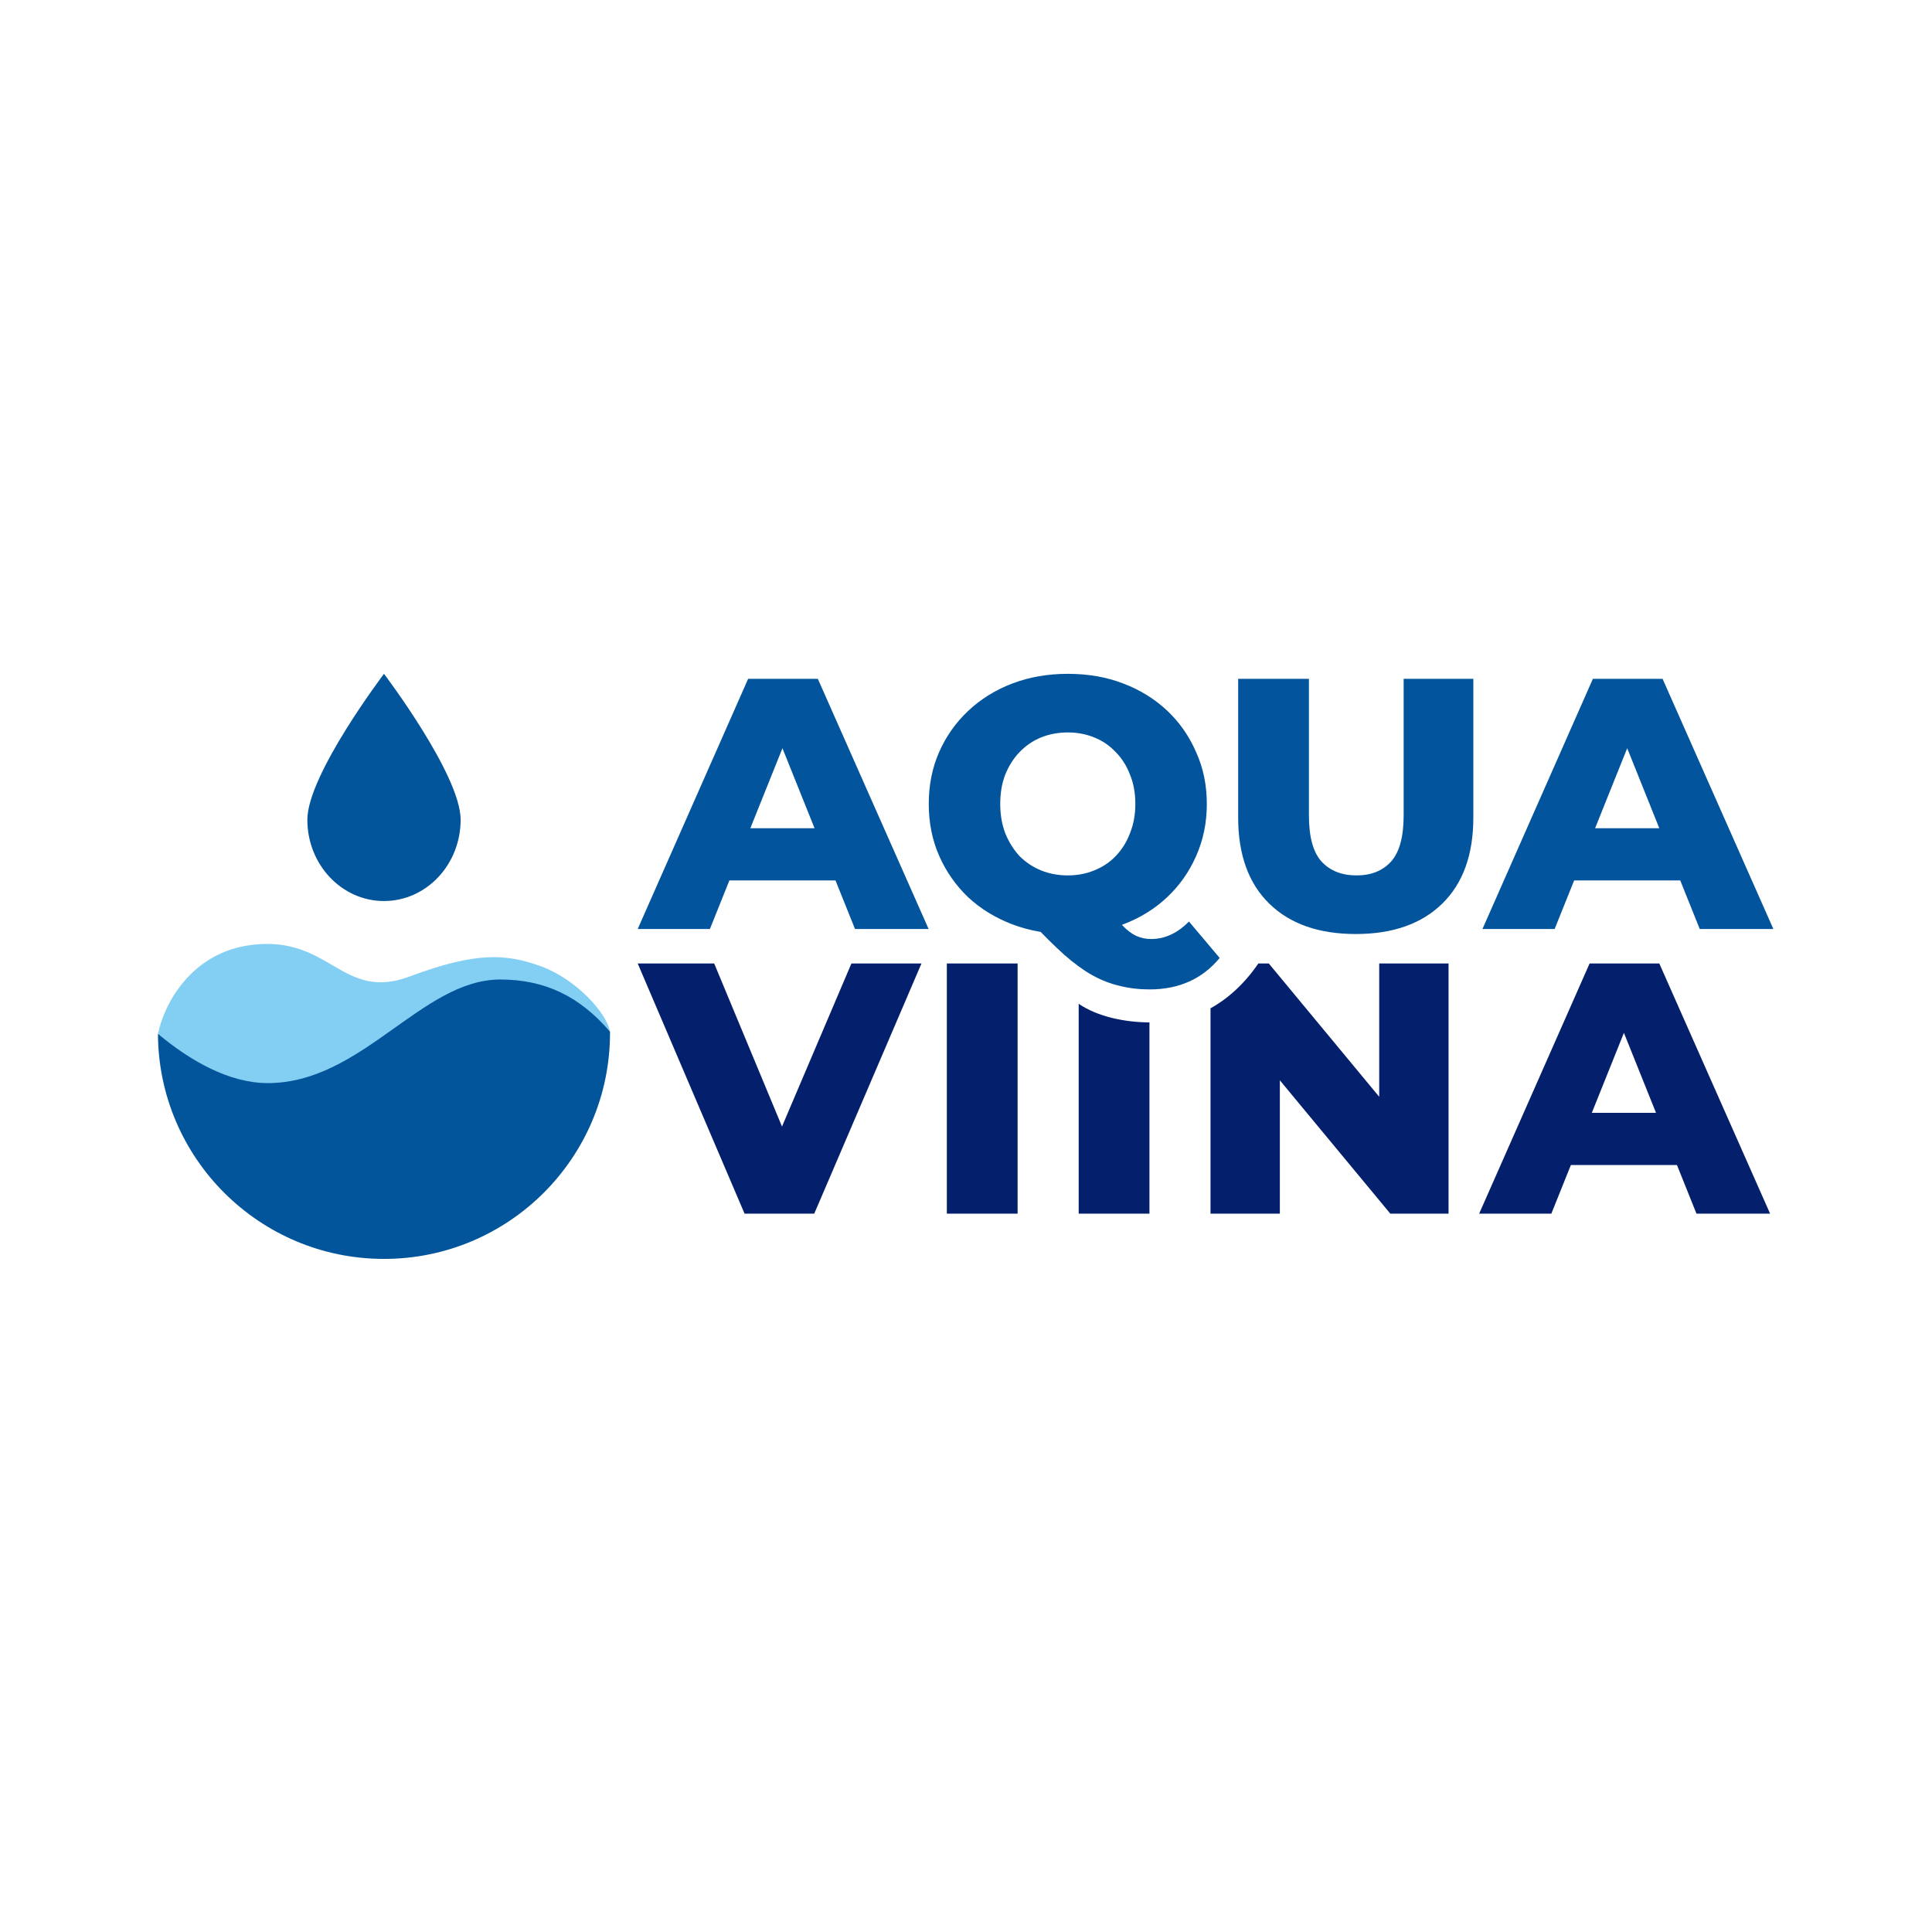 
<svg xmlns="http://www.w3.org/2000/svg" width="90" height="90" viewBox="0 0 2483 2483" fill="none">
    <rect width="2483" height="2483" fill="white"/>
    <path d="M819.569 1193.97L961.504 872.431H1051.07L1193.47 1193.97H1098.85L987.686 916.986H1023.51L912.355 1193.97H819.569ZM897.197 1131.5L920.623 1064.43H1077.72L1101.14 1131.5H897.197Z" fill="#02549D"/>
    <path d="M1372.32 1200.4C1346.6 1200.4 1322.86 1196.26 1301.12 1187.99C1279.38 1179.73 1260.39 1168.09 1244.16 1153.09C1228.24 1137.77 1215.84 1120.01 1206.96 1099.8C1198.08 1079.59 1193.64 1057.39 1193.64 1033.2C1193.64 1009.01 1198.08 986.805 1206.96 966.595C1215.84 946.384 1228.24 928.776 1244.16 913.771C1260.39 898.46 1279.38 886.67 1301.12 878.402C1322.86 870.134 1346.6 866 1372.32 866C1398.35 866 1422.08 870.134 1443.52 878.402C1465.26 886.67 1484.09 898.307 1500.01 913.312C1515.94 928.317 1528.34 946.078 1537.22 966.595C1546.41 986.805 1551 1009.01 1551 1033.2C1551 1057.39 1546.41 1079.74 1537.22 1100.26C1528.34 1120.47 1515.94 1138.08 1500.01 1153.09C1484.09 1168.09 1465.26 1179.73 1443.52 1187.99C1422.08 1196.26 1398.35 1200.4 1372.32 1200.4ZM1477.51 1271.59C1463.73 1271.59 1450.87 1270.06 1438.92 1267C1426.98 1264.24 1415.19 1259.65 1403.55 1253.22C1392.22 1246.79 1380.28 1238.06 1367.73 1227.04C1355.48 1216.01 1341.7 1202.39 1326.39 1186.16L1421.47 1162.27C1429.12 1173.6 1436.01 1182.48 1442.14 1188.91C1448.26 1195.34 1454.23 1199.94 1460.05 1202.69C1466.18 1205.45 1472.61 1206.83 1479.34 1206.83C1497.11 1206.83 1513.34 1199.32 1528.03 1184.32L1567.54 1231.17C1545.18 1258.12 1515.17 1271.59 1477.51 1271.59ZM1372.32 1125.07C1384.57 1125.07 1395.9 1122.92 1406.31 1118.63C1417.03 1114.35 1426.21 1108.22 1433.87 1100.26C1441.83 1091.99 1447.96 1082.19 1452.24 1070.86C1456.84 1059.53 1459.13 1046.98 1459.13 1033.2C1459.13 1019.11 1456.84 1006.56 1452.24 995.533C1447.96 984.203 1441.83 974.556 1433.87 966.595C1426.21 958.327 1417.03 952.049 1406.31 947.762C1395.9 943.475 1384.57 941.331 1372.32 941.331C1360.07 941.331 1348.59 943.475 1337.87 947.762C1327.46 952.049 1318.27 958.327 1310.31 966.595C1302.65 974.556 1296.53 984.203 1291.94 995.533C1287.65 1006.56 1285.5 1019.11 1285.5 1033.2C1285.5 1046.98 1287.65 1059.53 1291.94 1070.86C1296.53 1082.19 1302.65 1091.99 1310.31 1100.26C1318.27 1108.22 1327.46 1114.35 1337.87 1118.63C1348.59 1122.92 1360.07 1125.07 1372.32 1125.07Z" fill="#02549D"/>
    <path d="M1742.41 1200.4C1694.94 1200.4 1657.89 1187.38 1631.25 1161.35C1604.61 1135.32 1591.29 1098.42 1591.29 1050.65V872.431H1682.23V1047.9C1682.23 1075.46 1687.59 1095.21 1698.31 1107.15C1709.34 1119.09 1724.34 1125.07 1743.33 1125.07C1762.31 1125.07 1777.16 1119.09 1787.88 1107.15C1798.6 1095.21 1803.96 1075.46 1803.96 1047.9V872.431H1893.53V1050.65C1893.53 1098.42 1880.21 1135.32 1853.57 1161.35C1826.93 1187.38 1789.87 1200.4 1742.41 1200.4Z" fill="#02549D"/>
    <path d="M1905.24 1193.97L2047.17 872.431H2136.74L2279.14 1193.97H2184.51L2073.35 916.986H2109.18L1998.02 1193.97H1905.24ZM1982.86 1131.5L2006.29 1064.43H2163.38L2186.81 1131.5H1982.86Z" fill="#02549D"/>
    <path d="M1005.02 1447.81L1094.25 1238.23H1184.28L1046.48 1559.76H956.911L819.569 1238.23H917.867L1005.02 1447.81ZM1307.83 1559.76H1216.88V1238.23H1307.83V1559.76ZM1386.32 1290.08C1410.95 1306.78 1445.32 1313.75 1477.27 1314.01V1559.76H1386.32V1290.08ZM1772.56 1409.58V1238.23H1861.67V1559.76H1786.8L1644.86 1388.41V1559.76H1555.75V1295.87C1578.96 1283.02 1600.09 1263.43 1617.21 1238.23H1630.62L1772.56 1409.58ZM2274.92 1559.76H2180.29L2155.22 1497.29H2018.88L1993.8 1559.76H1901.02L2042.95 1238.23H2132.52L2274.92 1559.76ZM2045.79 1430.23H2128.31L2087.05 1327.42L2045.79 1430.23Z" fill="#041F6C"/>
    <path d="M324.042 1214.31C243.347 1223.98 209.725 1294.05 203 1328.97L315.972 1439.95H533.847L784 1325.97C779.965 1301.79 739.882 1258.08 695.5 1241.97C651.118 1225.85 612.771 1222.7 526.5 1254.97C439.253 1287.59 424.91 1202.22 324.042 1214.31Z" fill="#83CFF3"/>
    <path d="M642.785 1258.86C700.032 1258.86 744.862 1280.22 783.995 1325.99C783.998 1326.47 784 1326.96 784 1327.45C784 1487.89 653.939 1617.95 493.5 1617.95C333.48 1617.95 203.682 1488.56 203.005 1328.7C244.843 1363.63 294.755 1392 344.215 1392C465.257 1392 541.917 1258.86 642.785 1258.86Z" fill="#02559B"/>
    <path d="M592 1053.51C592 1111.22 547.9 1158 493.5 1158C439.1 1158 395 1111.22 395 1053.51C395 995.807 493.5 866 493.5 866C493.5 866 592 995.807 592 1053.51Z" fill="#02559B"/>
</svg>